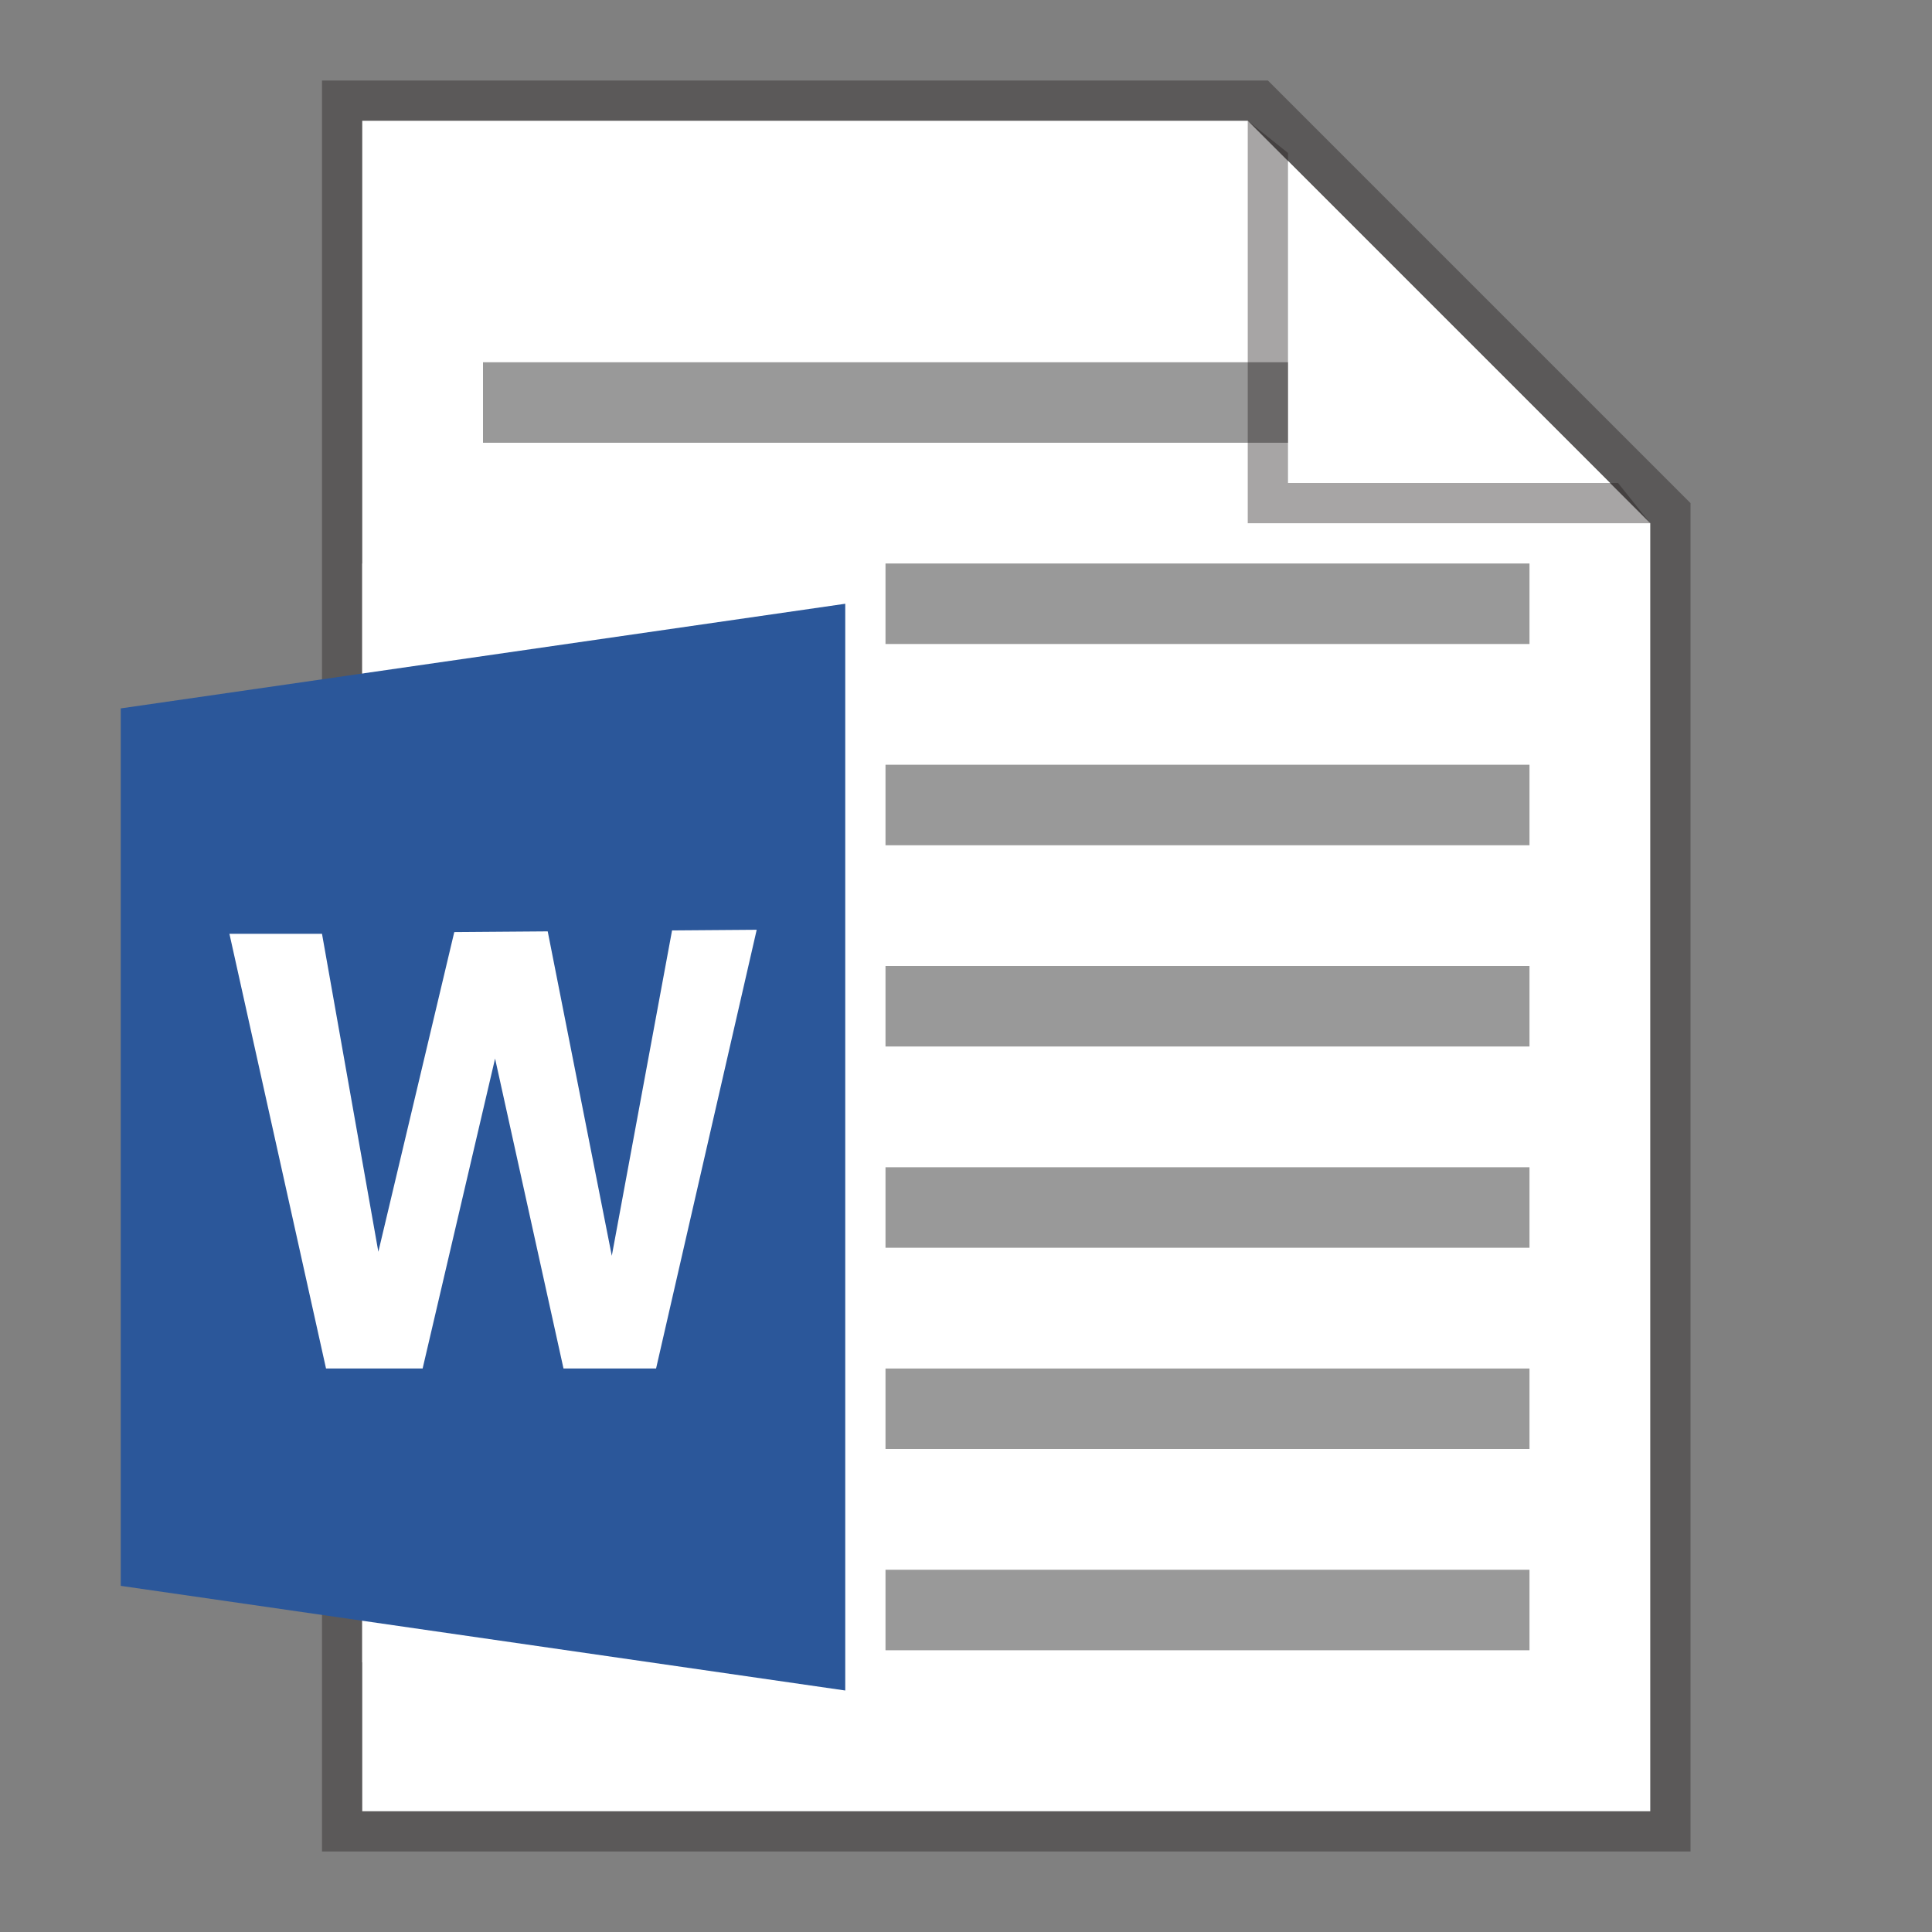 <?xml version="1.0" encoding="utf-8"?>
<!-- Generator: Adobe Illustrator 19.1.0, SVG Export Plug-In . SVG Version: 6.00 Build 0)  -->
<!DOCTYPE svg PUBLIC "-//W3C//DTD SVG 1.1//EN" "http://www.w3.org/Graphics/SVG/1.1/DTD/svg11.dtd">
<svg version="1.1" id="Layer_1" xmlns="http://www.w3.org/2000/svg" xmlns:xlink="http://www.w3.org/1999/xlink" x="0px" y="0px"
	 viewBox="0 0 48 48" style="enable-background:new 0 0 48 48;" xml:space="preserve">
<rect x="0" y="0" width="48" height="48" fill="#808080" stroke="none"/>
<style type="text/css">
	.st0{opacity:0.4;fill:#231F20;}
	.st1{fill:#FFFFFF;}
	.st2{fill:#999999;}
	.st3{fill:#2B579A;}
	.st4{enable-background:new    ;}
	.st5{clip-path:url(#SVGID_2_);}
</style>
<polygon class="st0" points="42,46 8,46 8,2 31.5,2 42,12.5 "/>
<polygon class="st1" points="9,45 9,3 31,3 41,13 41,45 "/>
<g>
	<rect x="12" y="14" class="st2" width="26" height="2"/>
	<rect x="12" y="9" class="st2" width="21" height="2"/>
	<rect x="12" y="19" class="st2" width="26" height="2"/>
	<rect x="12" y="29" class="st2" width="26" height="2"/>
	<rect x="12" y="24" class="st2" width="26" height="2"/>
	<rect x="12" y="39" class="st2" width="26" height="2"/>
	<rect x="12" y="34" class="st2" width="26" height="2"/>
</g>
<polygon class="st1" points="32,12 32,4 32,4 40,12 40,12 "/>
<polygon class="st0" points="32,12 32,3.8 31,3 31,12 31,13 32,13 41,13 40.2,12 "/>
<g id="_x34_8_8_">
	<polygon class="st1" points="9,14 9,41.3 22,43.2 22,13.8 	"/>
	<polygon class="st3" points="21,15 21,42 3,39.4 3,17.6 	"/>
	<g>
		<g class="st4">
			<defs>
				<polygon id="SVGID_1_" class="st4" points="5.7,34 5.7,23.2 18.8,23.1 18.8,34 				"/>
			</defs>
			<clipPath id="SVGID_2_">
				<use xlink:href="#SVGID_1_"  style="overflow:visible;"/>
			</clipPath>
			<g class="st5">
				<polyline class="st1" points="18.8,23.1 16.7,23.1 15.2,31.2 15.2,31.2 13.6,23.1 11.3,23.1 9.4,31.1 9.4,31.1 8,23.2 5.7,23.2 
					8.1,34 10.5,34 12.3,26.3 12.3,26.3 14,34 16.3,34 18.8,23.1 				"/>
			</g>
		</g>
	</g>
</g>
</svg>
